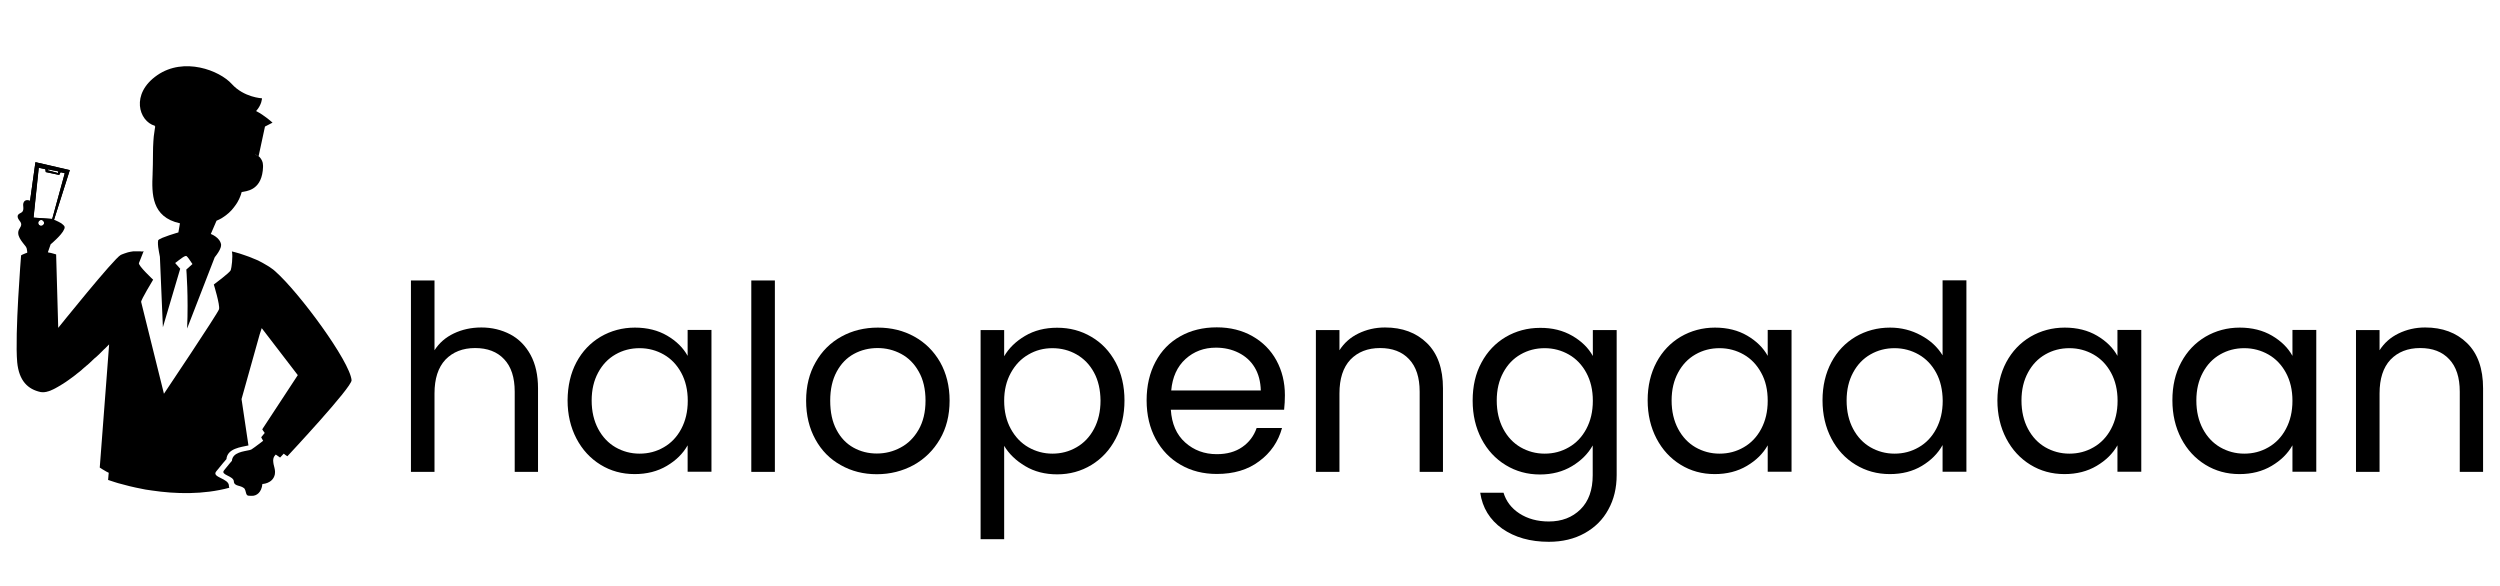 <?xml version="1.0" encoding="utf-8"?>
<!-- Generator: Adobe Illustrator 22.1.0, SVG Export Plug-In . SVG Version: 6.00 Build 0)  -->
<svg version="1.1" id="Layer_1" xmlns="http://www.w3.org/2000/svg" xmlns:xlink="http://www.w3.org/1999/xlink" x="0px" y="0px"
	 viewBox="0 0 1920 450" style="enable-background:new 0 0 1920 450;" xml:space="preserve">
<style type="text/css">
	.st0{display:none;}
	.st1{display:inline;fill:#FBC0A4;}
	.st2{display:inline;}
	.st3{fill:#302624;}
	.st4{fill:#3E3533;}
	.st5{fill:#F8E8D8;}
	.st6{display:inline;fill:#302624;}
	.st7{display:inline;fill:#3E3533;}
	.st8{display:inline;fill:#F8E8D8;}
	.st9{fill:#FBC0A4;}
	.st10{display:inline;fill:#F84511;}
	.st11{fill:#F6876E;}
	.st12{fill:#F69D7D;}
	.st13{display:inline;fill:url(#SVGID_1_);}
	.st14{display:inline;fill:url(#SVGID_2_);}
	.st15{fill:url(#SVGID_3_);}
	.st16{fill:#027BEC;}
	.st17{fill:#00FFE5;}
</style>
<g class="st0">
	<path class="st1" d="M475.3,132c-0.3-6.1-4.1-22-1.7-25.3s6.6-7.3,3.9-11.4c-0.5-0.8-1-1.6-1-2.5c0-1.1,0.8-2,1.4-2.9
		s1.1-2.1,0.5-3c-0.6-1-1.9-1.1-2.7-2c-0.7-0.7-0.7-1.8-0.6-2.8s0.2-2-0.1-2.9c-1.9-4.7-9.9,2.2-11.6,3.7c-1.7,1.4-3.3,3-4.8,4.6
		c-0.4,0.4-1.9,1.5-2,2.2l-1.3,7.1l9.8,28.5L475.3,132z"/>
	<g class="st2">
		<polygon class="st3" points="458,96 446.3,59 467.7,54.1 473.4,94.8 		"/>
		<path class="st4" d="M462.4,92.4c0.3,1,1.3,1.6,2.3,1.3c1-0.3,1.6-1.3,1.3-2.3c-0.3-1-1.3-1.6-2.3-1.3
			C462.7,90.4,462.1,91.4,462.4,92.4z"/>
		<polygon class="st5" points="452.1,60.4 453,62.1 461.3,60.3 461.6,58.5 465.7,57.7 469,88.6 457.3,89.4 449.5,61 		"/>
		<polygon class="st4" points="459.8,58.7 453.5,59.9 453.8,60.9 460,59.2 		"/>
	</g>
	<path class="st1" d="M458.8,105.5c0,0-9.9-8.2-9.3-11.3c0.6-3.1,14.2-7.9,14.9-4.1S458,96,458,96s9.4,3.5,9.7,14
		c0.1,2.3-4.6,10.1-4.1,13.3C465.3,134.9,458.8,105.5,458.8,105.5z"/>
	<path class="st6" d="M422.5,251.5c-16.6,5.7-54.1,14.3-84.6,1.8c0-7.8,0.1-18.2,0-23.8l83.2,7.2C421.5,241.6,422,244.8,422.5,251.5
		z"/>
	<path class="st7" d="M356.4,113.5c-1.7-2.1-3-4.2-3.6-5.9c3-0.5,6.1-1,9.2-1.3c1.5-0.2,3.1-0.3,4.7-0.4c2.3-0.1,4.6-0.2,7-0.2
		c1.2,0,2.3,0,3.5,0c1,0,2.1,0.1,3.1,0.1c3.5,0.2,7,0.5,10.4,1.1c0.3,0,0.5,0.1,0.8,0.1c-0.2,1.8-0.6,4-1.1,6l0,0l-1.8,43.8
		l-1.5,35.6c0,0-6.2-16.1-13.3-34.3c-0.1-0.2-0.1-0.4-0.2-0.6C367.1,140.9,359.9,122.5,356.4,113.5z"/>
	<path class="st7" d="M478.8,178.5c-1.2,11.6-6.8,16.8-14.6,18.5c-0.3,0.1-0.6,0.1-0.9,0.1h-0.1c-0.3,0-0.6,0-0.9,0
		c-0.1,0-0.1,0-0.2,0c-0.3,0-0.7-0.1-1-0.2H461c-0.4-0.1-0.7-0.2-1.1-0.3c0,0,0,0-0.1,0c-0.4-0.1-0.8-0.3-1.2-0.4
		c-0.1,0-0.1,0-0.2-0.1c-0.4-0.2-0.8-0.3-1.2-0.5c-0.1,0-0.2-0.1-0.3-0.1c-0.4-0.2-0.8-0.4-1.3-0.6c-0.1,0-0.1-0.1-0.2-0.1
		c-0.4-0.2-0.8-0.5-1.3-0.7c-0.1,0-0.1-0.1-0.2-0.1c-0.4-0.3-0.9-0.5-1.4-0.8c-0.1-0.1-0.2-0.1-0.3-0.2c-0.5-0.3-0.9-0.6-1.4-0.9
		c-0.1-0.1-0.2-0.1-0.3-0.2c-0.5-0.3-1-0.6-1.4-1c0,0-0.1-0.1-0.2-0.1c-0.4-0.3-0.9-0.7-1.4-1c-0.1-0.1-0.2-0.1-0.3-0.2
		c-0.5-0.3-1-0.7-1.4-1c-0.1-0.1-0.2-0.2-0.3-0.3c-0.5-0.4-1-0.7-1.4-1.1c-0.1-0.1-0.2-0.2-0.3-0.2c-0.5-0.4-0.9-0.7-1.4-1.1
		c0,0-0.1-0.1-0.2-0.1c-0.5-0.4-1-0.8-1.4-1.2c-0.1-0.1-0.2-0.2-0.3-0.3c-0.5-0.4-0.9-0.8-1.4-1.2c-0.1-0.1-0.2-0.2-0.4-0.3
		c-0.5-0.4-0.9-0.8-1.4-1.2c-0.1-0.1-0.2-0.2-0.3-0.2c-0.4-0.4-0.9-0.8-1.3-1.1c-0.1-0.1-0.1-0.1-0.2-0.2c-0.5-0.4-0.9-0.8-1.4-1.2
		c-0.1-0.1-0.2-0.2-0.3-0.3c-0.4-0.4-0.9-0.8-1.3-1.2c-0.1-0.1-0.2-0.2-0.3-0.3c-0.5-0.4-0.9-0.8-1.3-1.2c-0.1-0.1-0.1-0.1-0.2-0.2
		c-0.4-0.4-0.8-0.7-1.2-1.1c-0.1-0.1-0.2-0.1-0.2-0.2c-0.4-0.4-0.8-0.8-1.2-1.1c-0.1-0.1-0.2-0.2-0.3-0.3c-0.4-0.4-0.8-0.7-1.2-1.1
		c-0.1-0.1-0.2-0.2-0.2-0.2c-0.4-0.4-0.8-0.7-1.1-1.1c0,0-0.1,0-0.1-0.1c-0.4-0.3-0.7-0.7-1-1c-0.1-0.1-0.1-0.1-0.2-0.2
		c-0.3-0.3-0.7-0.7-1-1c-0.1,0-0.1-0.1-0.2-0.2c-0.3-0.3-0.6-0.6-0.9-0.9l1.5,19.3l4.4,57.3c-0.5,0.3-0.9,0.6-1.4,0.9
		c-0.9,0.5-1.8,1.1-2.8,1.6c-0.5,0.3-1,0.5-1.4,0.7l0,0c-25.1,12.7-57.9,7.2-75.9,2.6c-3.4-0.9-6.2-1.7-8.4-2.4
		c-3.1-1-4.8-1.7-4.8-1.7l1.9-12.8l0,0l4.7-31.4l-11.2-40.1l-1.3-3.9l-22.5,28.8l22.1,33.6c0,0-0.1,0.1-0.2,0.4
		c-0.1,0.1-0.1,0.2-0.2,0.3c0,0,0,0.1-0.1,0.2c-0.1,0.1-0.1,0.2-0.2,0.3c-0.2,0.3-0.5,0.7-0.8,1.1l0,0l0,0c-0.5,0.8-1.2,1.7-2,2.7
		c0,0.1-0.1,0.1-0.2,0.2l0,0c-2.3,3.1-5.6,6.9-9.3,9.8l0,0c-0.1,0.1-0.2,0.1-0.3,0.2c-0.3,0.2-0.5,0.4-0.8,0.6
		c-0.2,0.2-0.4,0.3-0.7,0.5c-0.3,0.2-0.6,0.4-0.9,0.6c0,0-40.2-43-39.9-47.2c1-11.6,32.3-54.4,47.5-67.8c0.3-0.3,0.7-0.6,1.1-1
		c0.4-0.3,0.8-0.5,1.1-0.8c0.2-0.1,0.4-0.3,0.5-0.4c0.3-0.2,0.5-0.4,0.8-0.6s0.7-0.4,1-0.7c0.3-0.2,0.7-0.4,1-0.6s0.6-0.4,1-0.6
		c0.3-0.2,0.7-0.4,1-0.5c1.3-0.7,2.8-1.4,4.2-2.1c0.4-0.2,0.8-0.4,1.2-0.5c1-0.4,2-0.9,3.1-1.3c0.5-0.2,1.1-0.4,1.6-0.6
		s1.1-0.4,1.7-0.6c1.8-0.6,3.6-1.2,5.5-1.7c0.6-0.2,1.3-0.4,1.9-0.5c-0.7,3.2,0.2,10.3,0.7,11.6c0.6,1.6,10.5,8.9,10.5,8.9
		s-3.9,12.9-3.2,15.4c0.7,2.5,34.2,52.5,34.2,52.5s13.8-56,14.2-57c0.3-1-7.5-13.8-7.5-13.8s9.5-8.8,8.8-10.3
		c-0.4-0.9-1.7-4.4-2.9-7.4c0.3,0.1,0.6,0.2,0.9,0.3c0.2,0,0.4,0,0.5,0c0.3,0,0.5,0,0.8-0.1c0.2,0,0.4,0,0.6,0s0.4,0,0.7,0h1.2
		c0.2,0,0.4,0,0.5,0c0.2,0,0.4,0,0.6,0s0.3,0,0.5,0s0.4,0,0.5,0s0.3,0,0.5,0.1c0.2,0,0.4,0,0.5,0.1c0.1,0,0.3,0,0.4,0.1
		c0.2,0,0.5,0.1,0.7,0.1s0.3,0.1,0.4,0.1c0.2,0,0.4,0.1,0.5,0.1s0.2,0.1,0.3,0.1c0.1,0,0.3,0.1,0.4,0.1s0.2,0.1,0.3,0.1
		c0.1,0,0.3,0.1,0.4,0.1s0.2,0.1,0.3,0.1c0.1,0,0.3,0.1,0.4,0.2c0.1,0,0.2,0.1,0.3,0.1c0.1,0.1,0.3,0.1,0.4,0.2
		c0.1,0,0.2,0.1,0.2,0.1c0.1,0.1,0.3,0.1,0.4,0.2c0.1,0,0.1,0.1,0.2,0.1c0.2,0.1,0.4,0.2,0.5,0.3c4.4,2.4,38.9,45.3,38.9,45.3
		l1.3-45.6c0,0,0.1,0,0.3-0.1c0.1,0,0.3-0.1,0.5-0.2c0.3-0.1,0.7-0.2,1.1-0.3c0.2,0,0.4-0.1,0.6-0.1c0.3-0.1,0.6-0.1,1-0.2
		c0.2,0,0.3-0.1,0.5-0.1c0.1,0,0.2-0.1,0.4-0.1c0.2,0,0.5-0.1,0.7-0.1l0,0c2.2-0.4,5-0.6,7.8-0.4c1.7,0.1,3.4,0.4,5.1,0.9
		c0.3,0.1,0.7,0.2,1,0.3c0.3,0.1,0.6,0.2,1,0.4c0.3,0.1,0.6,0.3,1,0.4c0.3,0.1,0.6,0.3,0.9,0.5C476.6,112,480.6,161,478.8,178.5z"/>
	<path class="st1" d="M317.8,234.8c1.7-3.5,3.4-6.9,5.4-10.2c1.2,0.9,2.4,1.8,3.4,2.6c3.7,2.8,6.2,4.7,6.7,4.9
		c2.3,1.3,11.7,0.9,12.2,7.1c0,0,2.7,3.1,5,6s-6.1,3.3-6.2,6.9c-0.1,3.6-6.1,1.9-7,5.5s-1,3.3-4.1,3.4c-3,0.1-6.1-2.2-6.5-7.3
		c0,0-6.3-0.2-7.7-5.8c0-0.2-0.1-0.4-0.1-0.5C318.2,243.1,322.5,238.4,317.8,234.8z"/>
	<path class="st8" d="M313.6,234.8l2.3,2.4c0,0,7.6-4.2,11.5-12.6l-2.2-2.7c0,0-4.1,5.5-5.6,7.2
		C318.2,230.7,313.6,234.8,313.6,234.8z"/>
	<path class="st7" d="M327.4,33.9c1.9,8.8,8.1,30.6,8.1,30.6l5.5-6.3L338.2,31L327.4,33.9z"/>
	<path class="st6" d="M400.6,109c-3-0.8-6-1.4-9.1-1.9c-0.2,1.8-0.6,4-1.1,6l0,0l-1.8,43.8l-1.5,35.6c0,0-6.2-16.1-13.3-34.3
		c-0.1-0.2-0.1-0.4-0.2-0.6c-6.5-16.8-13.6-35.2-17.1-44.2c-1.7-2.1-3-4.2-3.6-5.9c-0.2-0.7-0.4-1.3-0.3-1.8l0,0
		c1-0.2,1.8-0.4,1.8-0.4l7.3-0.3l4-0.2l12-0.5l2.5-0.1l7.2-0.3l2.4-0.1c0,0,0.8,0,2,0c2.2,0,5.7,0,6.5,0.5c0.1,0,0.1,0.1,0.2,0.2
		l0.1,0.1c0,0,0.1,0.1,0.1,0.2c0,0,0.1,0.1,0.1,0.2s0.1,0.1,0.2,0.2s0.1,0.2,0.2,0.4c0.1,0.2,0.3,0.5,0.4,0.7
		c0.1,0.1,0.1,0.3,0.2,0.4s0.1,0.2,0.2,0.3C400.1,107.8,400.3,108.4,400.6,109z"/>
	<path class="st8" d="M390.8,104.2l-0.1,2.7l-0.3,6.2l0,0l-1.8,43.8c0,0-7.7,18.8-14.8,1.4c-0.1-0.2-0.1-0.4-0.2-0.6
		c-6.5-16.8-13.6-35.2-17.1-44.2c-1.4-3.6-2.2-5.7-2.2-5.7l8.1-0.9l5-0.6l6.4-0.7l3.6-0.4l2.8-0.3l7.1-0.8l1.5-0.2
		c0.2,0,0.5,0,0.9,0.1C390.1,104.1,390.5,104.1,390.8,104.2z"/>
	<g id="XMLID_3_" class="st2">
		<g id="XMLID_4_">
			<path class="st9" d="M380.9,109.3c-3.1,1.8-9.5,2.7-12.9,2.8c-5.2,0.1-3.1-2.9-4.8-3.3l-16.7-38.6l30.2,13.6l0.1,1.3L380.9,109.3
				z"/>
		</g>
	</g>
	<path class="st10" d="M388.6,156.9l-1.5,35.6c0,0-6.2-16.1-13.3-34.3c-0.1-0.2-0.1-0.4-0.2-0.6c-0.8-19.8,0.5-36.7,0.5-36.7
		l-3.8-3.4l-1.8-1.6l4.8-4.4l1.4-1.3l1.2,0.8l6.8,4.1L381,117l-3.2,3.6L388.6,156.9z"/>
	<g id="XMLID_1_" class="st2">
		<g id="XMLID_2_">
			<path class="st5" d="M391.5,107c-0.2,1.8-0.6,4-1.1,6l0,0c-0.8,3.6-1.8,6.8-2.5,7.1c-1.4,0.7-4.2-1.1-6.9-3.2
				c-3.1-2.4-6.2-5-7.1-4.3c-0.8,0.6-2.2,2.8-3.7,5c-1.7,2.6-3.5,5.1-4.4,5c-1-0.1-5.8-4.6-9.5-9.2c-1.7-2.1-3-4.2-3.6-5.9
				c-0.2-0.7-0.4-1.3-0.3-1.8c0-0.1,0-0.1,0-0.2c0.7-4.5,6.4-6.5,6.4-6.5s3.2,3,6.7,5.9c0.4,0.3,0.8,0.6,1.2,0.9
				c0.2,0.2,0.4,0.3,0.6,0.5c2.8,2.2,5.6,4,6.9,3.8c1.2-0.2,2.2-2.2,3-4.5c0-0.1,0.1-0.3,0.1-0.4c0.1-0.2,0.2-0.5,0.2-0.7
				c0.9-3.2,1.4-6.6,1.4-6.6s11.1,3.2,12.5,4.7c0.1,0.1,0.2,0.3,0.2,0.5c0,0.1,0,0.1,0,0.2c0,0.2,0.1,0.4,0.1,0.7
				C391.7,104.8,391.6,105.8,391.5,107z"/>
		</g>
	</g>
	<path class="st1" d="M335.5,49.7c0,0-10.4-2.4-9,10.1C328,72.2,337,72.5,339.7,73c0,0,5,22.2,32.4,20.1s22.9-23.3,22.7-37.4
		c-0.2-14.1,1.4-38.5-16.6-40.3C360.1,13.6,333.9,14.8,335.5,49.7z"/>
	<g class="st2">
		<path class="st11" d="M379.8,73.4c0.1,0.2-0.6,0.9-2,1.4c-0.7,0.3-1.6,0.5-2.5,0.7c-1,0.1-2.1,0.1-3.2,0c-1.1-0.2-2.2-0.4-3.1-0.8
			s-1.7-0.8-2.3-1.3c-1.2-0.9-1.7-1.7-1.5-1.9c0.2-0.2,1,0.2,2.2,0.7c0.6,0.3,1.4,0.5,2.2,0.8c0.8,0.2,1.8,0.4,2.8,0.6
			c1,0.1,2,0.1,2.8,0.1c0.9,0,1.7-0.1,2.3-0.2C378.9,73.3,379.7,73.1,379.8,73.4z"/>
	</g>
	<g class="st2">
		<path class="st12" d="M375.2,69.3c0-0.3,0.9-0.5,1.3-1.7c0.2-0.6,0.3-1.3,0.2-2.1c-0.2-0.8-0.6-1.7-1-2.8
			c-1.9-4.2-3.1-7.7-2.6-7.9s2.4,3,4.3,7.1c0.5,1,0.9,2.2,1,3.3c0.1,0.6,0,1.1-0.1,1.7c-0.1,0.5-0.4,1-0.6,1.3
			c-0.5,0.7-1.2,1.1-1.7,1.2C375.5,69.6,375.2,69.4,375.2,69.3z"/>
	</g>
	<g class="st2">
		<path class="st4" d="M367.3,47.1c-0.2,0.2-0.9-0.1-2.1-0.4c-1.2-0.3-2.9-0.6-4.8-0.5c-1.8,0.2-3.4,0.8-4.6,1.4
			c-0.6,0.3-1,0.5-1.4,0.7c-0.3,0.2-0.6,0.2-0.7,0.1c-0.1-0.1,0-0.3,0.2-0.7s0.6-0.8,1.1-1.3c1.1-0.9,2.9-1.9,5.2-2.1
			c2.2-0.2,4.2,0.4,5.4,1.1C366.9,46.1,367.4,46.9,367.3,47.1z"/>
	</g>
	<g class="st2">
		<path class="st4" d="M377.8,46.6c-0.2-0.2,0.2-1,1.3-1.9c1.1-0.9,2.9-1.9,5.1-2.1c2.3-0.2,4.2,0.4,5.5,1.1c0.6,0.4,1.1,0.7,1.3,1
			c0.3,0.3,0.4,0.5,0.3,0.6s-0.3,0.1-0.7,0c-0.4-0.1-0.9-0.2-1.5-0.4c-1.2-0.3-2.9-0.6-4.7-0.5c-1.9,0.2-3.5,0.8-4.6,1.4
			C378.7,46.3,378,46.8,377.8,46.6z"/>
	</g>
	<path class="st7" d="M364.7,56c0.1,2-1.5,3.8-3.5,3.8c-2,0.1-3.8-1.5-3.8-3.5c-0.1-2,1.5-3.8,3.5-3.8
		C362.8,52.4,364.6,53.9,364.7,56z"/>
	<path class="st7" d="M385.6,55c0.1,2-1.5,3.8-3.5,3.8c-2,0.1-3.8-1.5-3.8-3.5c-0.1-2,1.5-3.8,3.5-3.8C383.8,51.4,385.5,53,385.6,55
		z"/>
	
		<linearGradient id="SVGID_1_" gradientUnits="userSpaceOnUse" x1="767.042" y1="390.246" x2="772.533" y2="393.321" gradientTransform="matrix(-1 0 0 -1 1103.743 452)">
		<stop  offset="0" style="stop-color:#F69D7D"/>
		<stop  offset="1" style="stop-color:#F69D7D;stop-opacity:0.6"/>
	</linearGradient>
	<path class="st13" d="M330.1,55.2c-1,3.3,0.4,6.8,1.7,9.9c0.4,0.9,0.8,1.9,1.7,2.5c0.8,0.6,2.2,0.5,2.7-0.4
		c0.4-0.9-0.2-1.9-0.7-2.7c-0.5-0.9-0.8-2.1,0.1-2.7c0.4-0.2,0.9-0.2,1.3-0.4c0.9-0.5,0.9-1.7,0.7-2.7c-0.3-1.3-0.8-2.6-1.5-3.9
		c-0.7-1.2-1.7-2.4-3-2.4C331.5,52.5,330.5,53.9,330.1,55.2z"/>
	<path class="st7" d="M392.3,0.5c-16.7-11.6-38.8-3-46.4,5.4s-18.8,8.9-18.8,8.9s0,3.7,3.6,7.9c-5.2,2.6-10.2,7.2-10.2,7.2l4.7,2.4
		l4,18.4c0,0,2.4-1.9,5.5-1.3c3.8,0.7,5,12.1,5,12.1s3.8-0.2,5.5-2.2c0.8-0.9,0-5.1-1-9.2v-2.3c0,0,9.4-2.6,6-16.4
		c7.5-0.1,12.7-3.8,12.7-3.8c6.2,5,10.2,3.4,12.7,1.9s8.2,5.4,18.2,2.5C403.7,29.1,408.9,12.1,392.3,0.5z"/>
</g>
<g>
	<g>
		<path d="M391.9,256.8c6.6,3.5,11.8,8.8,15.6,15.8c3.8,7,5.7,15.6,5.7,25.6v64.2h-17.9v-61.6c0-10.9-2.7-19.2-8.1-24.9
			c-5.4-5.8-12.9-8.6-22.3-8.6c-9.5,0-17.1,3-22.8,8.9c-5.6,6-8.4,14.6-8.4,26v60.2h-18.1v-147h18.1V269c3.6-5.6,8.5-9.9,14.8-12.9
			s13.3-4.6,21.2-4.6C377.8,251.5,385.2,253.3,391.9,256.8z"/>
		<path d="M442.7,278.2c4.5-8.4,10.7-14.9,18.6-19.6c7.9-4.6,16.7-7,26.3-7c9.5,0,17.8,2.1,24.8,6.2c7,4.1,12.3,9.3,15.7,15.5v-19.9
			h18.3v108.9h-18.3V342c-3.6,6.4-8.9,11.6-16,15.8c-7.1,4.2-15.3,6.3-24.7,6.3c-9.7,0-18.4-2.4-26.2-7.2
			c-7.8-4.8-14-11.5-18.5-20.1s-6.8-18.4-6.8-29.4C436,296.4,438.2,286.7,442.7,278.2z M523.2,286.3c-3.3-6.1-7.8-10.8-13.4-14
			s-11.8-4.9-18.6-4.9c-6.8,0-12.9,1.6-18.5,4.8c-5.6,3.2-10,7.8-13.3,13.9s-5,13.2-5,21.5s1.7,15.6,5,21.8
			c3.3,6.2,7.8,10.9,13.3,14.1c5.6,3.2,11.7,4.9,18.5,4.9s12.9-1.6,18.6-4.9c5.6-3.2,10.1-7.9,13.4-14.1s5-13.3,5-21.6
			C528.2,299.5,526.5,292.4,523.2,286.3z"/>
		<path d="M595.1,215.4v147H577v-147H595.1z"/>
		<path d="M645.7,357.2c-8.3-4.6-14.8-11.2-19.5-19.8c-4.7-8.5-7.1-18.4-7.1-29.7c0-11.1,2.4-21,7.3-29.5
			c4.8-8.5,11.4-15.1,19.8-19.7c8.3-4.6,17.7-6.9,28-6.9s19.7,2.3,28,6.9c8.3,4.6,14.9,11.1,19.8,19.6c4.8,8.5,7.3,18.4,7.3,29.6
			c0,11.3-2.5,21.2-7.5,29.7s-11.7,15.1-20.2,19.8c-8.5,4.6-17.9,7-28.2,7C663.2,364.2,654,361.9,645.7,357.2z M691.7,343.7
			c5.7-3,10.3-7.6,13.8-13.7s5.3-13.5,5.3-22.3c0-8.7-1.7-16.2-5.2-22.3c-3.4-6.1-7.9-10.6-13.5-13.6s-11.6-4.5-18.1-4.5
			c-6.6,0-12.7,1.5-18.2,4.5s-9.9,7.5-13.2,13.6s-5,13.5-5,22.3c0,8.9,1.6,16.4,4.9,22.5c3.2,6.1,7.6,10.6,13,13.6
			s11.4,4.5,17.9,4.5C679.9,348.3,686,346.8,691.7,343.7z"/>
		<path d="M787.2,258c7.1-4.2,15.3-6.3,24.7-6.3c9.7,0,18.4,2.3,26.3,7c7.9,4.6,14.1,11.2,18.6,19.6s6.8,18.2,6.8,29.3
			c0,11-2.3,20.8-6.8,29.4s-10.7,15.3-18.6,20.1c-7.9,4.8-16.7,7.2-26.3,7.2c-9.3,0-17.5-2.1-24.5-6.3c-7.1-4.2-12.5-9.4-16.2-15.6
			v71.7h-18.1V253.5h18.1v20.1C774.8,267.4,780.1,262.2,787.2,258z M840.2,286.1c-3.3-6.1-7.8-10.7-13.4-13.9
			c-5.6-3.2-11.8-4.8-18.6-4.8c-6.6,0-12.8,1.6-18.4,4.9c-5.6,3.2-10.1,7.9-13.5,14.1s-5.1,13.3-5.1,21.4c0,8.2,1.7,15.4,5.1,21.6
			c3.4,6.2,7.9,10.9,13.5,14.1s11.8,4.9,18.4,4.9c6.8,0,12.9-1.6,18.6-4.9c5.6-3.2,10.1-7.9,13.4-14.1c3.3-6.2,5-13.4,5-21.8
			C845.1,299.3,843.5,292.2,840.2,286.1z"/>
		<path d="M986.2,314.7h-87c0.7,10.7,4.3,19.1,11,25.1s14.8,9,24.3,9c7.8,0,14.3-1.8,19.6-5.5c5.2-3.6,8.9-8.5,11-14.6h19.5
			c-2.9,10.5-8.7,19-17.5,25.5c-8.7,6.6-19.6,9.8-32.6,9.8c-10.3,0-19.6-2.3-27.7-7c-8.1-4.6-14.5-11.2-19.2-19.8
			c-4.6-8.5-7-18.4-7-29.7c0-11.3,2.3-21.1,6.8-29.6s10.8-15,19-19.6c8.1-4.6,17.5-6.9,28.1-6.9c10.3,0,19.5,2.3,27.4,6.8
			c7.9,4.5,14.1,10.7,18.4,18.6c4.3,7.9,6.5,16.8,6.5,26.7C986.8,307.2,986.6,310.9,986.2,314.7z M963.6,282.2
			c-3-5-7.2-8.7-12.4-11.3c-5.2-2.6-11-3.9-17.4-3.9c-9.1,0-16.9,2.9-23.3,8.7c-6.4,5.8-10.1,13.9-11,24.2h68.8
			C968.1,293.1,966.6,287.2,963.6,282.2z"/>
		<path d="M1095.9,263.5c8.2,8,12.3,19.6,12.3,34.7v64.2h-17.9v-61.6c0-10.9-2.7-19.2-8.1-24.9c-5.4-5.8-12.9-8.6-22.3-8.6
			c-9.5,0-17.1,3-22.8,8.9c-5.6,6-8.4,14.6-8.4,26v60.2h-18.1V253.5h18.1V269c3.6-5.6,8.4-9.9,14.6-12.9s12.9-4.6,20.4-4.6
			C1077,251.5,1087.7,255.5,1095.9,263.5z"/>
		<path d="M1207.5,257.9c7.1,4.1,12.4,9.3,15.8,15.5v-19.9h18.3v111.3c0,9.9-2.1,18.8-6.4,26.5c-4.2,7.8-10.3,13.8-18.2,18.2
			c-7.9,4.4-17.1,6.6-27.5,6.6c-14.3,0-26.2-3.4-35.8-10.1c-9.5-6.8-15.2-16-16.9-27.6h17.9c2,6.6,6.1,12,12.3,16
			c6.2,4,13.7,6.1,22.5,6.1c9.9,0,18-3.1,24.3-9.3c6.3-6.2,9.4-15,9.4-26.2v-22.9c-3.6,6.4-8.9,11.7-15.9,15.9
			c-7,4.2-15.2,6.4-24.6,6.4c-9.7,0-18.4-2.4-26.3-7.2c-7.9-4.8-14.1-11.5-18.6-20.1s-6.8-18.4-6.8-29.4c0-11.1,2.2-20.9,6.8-29.3
			c4.5-8.4,10.7-14.9,18.6-19.6c7.9-4.6,16.7-7,26.3-7C1192.1,251.7,1200.4,253.8,1207.5,257.9z M1218.3,286.3
			c-3.3-6.1-7.8-10.8-13.4-14s-11.8-4.9-18.6-4.9c-6.8,0-12.9,1.6-18.5,4.8c-5.6,3.2-10,7.8-13.3,13.9s-5,13.2-5,21.5
			s1.7,15.6,5,21.8c3.3,6.2,7.8,10.9,13.3,14.1c5.6,3.2,11.7,4.9,18.5,4.9s12.9-1.6,18.6-4.9c5.6-3.2,10.1-7.9,13.4-14.1
			s5-13.3,5-21.6C1223.3,299.5,1221.6,292.4,1218.3,286.3z"/>
		<path d="M1272.2,278.2c4.5-8.4,10.7-14.9,18.6-19.6c7.9-4.6,16.7-7,26.3-7c9.5,0,17.8,2.1,24.8,6.2s12.3,9.3,15.7,15.5v-19.9h18.3
			v108.9h-18.3V342c-3.6,6.4-8.9,11.6-16,15.8c-7.1,4.2-15.3,6.3-24.7,6.3c-9.7,0-18.4-2.4-26.2-7.2c-7.8-4.8-14-11.5-18.5-20.1
			s-6.8-18.4-6.8-29.4S1267.7,286.7,1272.2,278.2z M1352.6,286.3c-3.3-6.1-7.8-10.8-13.4-14s-11.8-4.9-18.6-4.9
			c-6.8,0-12.9,1.6-18.5,4.8c-5.6,3.2-10,7.8-13.3,13.9s-5,13.2-5,21.5s1.7,15.6,5,21.8c3.3,6.2,7.8,10.9,13.3,14.1
			c5.6,3.2,11.7,4.9,18.5,4.9s12.9-1.6,18.6-4.9c5.6-3.2,10.1-7.9,13.4-14.1s5-13.3,5-21.6C1357.6,299.5,1356,292.4,1352.6,286.3z"
			/>
		<path d="M1406.5,278.2c4.5-8.4,10.7-14.9,18.6-19.6c7.9-4.6,16.7-7,26.5-7c8.5,0,16.4,2,23.6,5.9c7.3,3.9,12.8,9,16.7,15.4v-57.6
			h18.3v147h-18.3v-20.5c-3.6,6.5-8.9,11.8-15.9,16s-15.2,6.3-24.6,6.3c-9.7,0-18.4-2.4-26.3-7.2c-7.9-4.8-14.1-11.5-18.6-20.1
			s-6.8-18.4-6.8-29.4C1399.7,296.4,1402,286.7,1406.5,278.2z M1487,286.3c-3.3-6.1-7.8-10.8-13.4-14s-11.8-4.9-18.6-4.9
			c-6.8,0-12.9,1.6-18.5,4.8s-10,7.8-13.3,13.9s-5,13.2-5,21.5s1.7,15.6,5,21.8c3.3,6.2,7.8,10.9,13.3,14.1
			c5.6,3.2,11.7,4.9,18.5,4.9s12.9-1.6,18.6-4.9c5.6-3.2,10.1-7.9,13.4-14.1s5-13.3,5-21.6C1491.9,299.5,1490.3,292.4,1487,286.3z"
			/>
		<path d="M1540.8,278.2c4.5-8.4,10.7-14.9,18.6-19.6c7.9-4.6,16.7-7,26.3-7c9.5,0,17.8,2.1,24.8,6.2s12.3,9.3,15.7,15.5v-19.9h18.3
			v108.9h-18.3V342c-3.6,6.4-8.9,11.6-16,15.8c-7.1,4.2-15.3,6.3-24.7,6.3c-9.7,0-18.4-2.4-26.2-7.2c-7.8-4.8-14-11.5-18.5-20.1
			s-6.8-18.4-6.8-29.4C1534.1,296.4,1536.3,286.7,1540.8,278.2z M1621.3,286.3c-3.3-6.1-7.8-10.8-13.4-14s-11.8-4.9-18.6-4.9
			c-6.8,0-12.9,1.6-18.5,4.8s-10,7.8-13.3,13.9s-5,13.2-5,21.5s1.7,15.6,5,21.8c3.3,6.2,7.8,10.9,13.3,14.1
			c5.6,3.2,11.7,4.9,18.5,4.9s12.9-1.6,18.6-4.9c5.6-3.2,10.1-7.9,13.4-14.1s5-13.3,5-21.6C1626.3,299.5,1624.6,292.4,1621.3,286.3z
			"/>
		<path d="M1675.2,278.2c4.5-8.4,10.7-14.9,18.6-19.6c7.9-4.6,16.7-7,26.3-7c9.5,0,17.8,2.1,24.8,6.2s12.3,9.3,15.7,15.5v-19.9h18.3
			v108.9h-18.3V342c-3.6,6.4-8.9,11.6-16,15.8c-7.1,4.2-15.3,6.3-24.7,6.3c-9.7,0-18.4-2.4-26.2-7.2c-7.8-4.8-14-11.5-18.5-20.1
			s-6.8-18.4-6.8-29.4S1670.6,286.7,1675.2,278.2z M1755.6,286.3c-3.3-6.1-7.8-10.8-13.4-14s-11.8-4.9-18.6-4.9
			c-6.8,0-12.9,1.6-18.5,4.8s-10,7.8-13.3,13.9s-5,13.2-5,21.5s1.7,15.6,5,21.8c3.3,6.2,7.8,10.9,13.3,14.1
			c5.6,3.2,11.7,4.9,18.5,4.9s12.9-1.6,18.6-4.9c5.6-3.2,10.1-7.9,13.4-14.1s5-13.3,5-21.6C1760.6,299.5,1758.9,292.4,1755.6,286.3z
			"/>
		<path d="M1894.7,263.5c8.2,8,12.3,19.6,12.3,34.7v64.2h-17.9v-61.6c0-10.9-2.7-19.2-8.1-24.9c-5.4-5.8-12.8-8.6-22.3-8.6
			s-17.1,3-22.8,8.9c-5.6,6-8.4,14.6-8.4,26v60.2h-18.1V253.5h18.1V269c3.6-5.6,8.4-9.9,14.6-12.9s12.9-4.6,20.4-4.6
			C1875.8,251.5,1886.5,255.5,1894.7,263.5z"/>
	</g>
	<g>
		<path d="M16.2,196.1c0.4-0.2,0.8-0.4,1.1-0.6c0.4-0.2,0.8-0.4,1.2-0.5c0.4-0.2,0.8-0.3,1.2-0.5c0.4-0.1,0.8-0.3,1.2-0.4
			c0-0.3,0-0.5,0-0.8c0-0.2,0-0.5-0.1-0.7c0-0.2,0-0.4-0.1-0.7c-0.1-0.4-0.1-0.8-0.2-1.1l0,0c-0.1-0.2-0.1-0.3-0.2-0.5
			c-0.1-0.3-0.3-0.6-0.4-0.8c-3-4-8.2-9.1-4.8-14.1c0.6-0.9,1.2-2,1.2-3.1c0-1.3-1-2.4-1.8-3.5s-1.3-2.6-0.7-3.7
			c0.7-1.2,2.4-1.4,3.3-2.4c0.8-0.9,0.9-2.2,0.8-3.5c-0.1-1.2-0.3-2.5,0.2-3.6c0.2-0.5,0.5-0.9,0.8-1.2c0.7-0.6,1.6-0.8,2.6-0.7
			c0.5,0.1,1.1,0.2,1.6,0.4l4.1-29.5l26.4,6.1l-12.1,38.1c0.6,0.2,1.2,0.4,1.7,0.7c0.6,0.2,1.1,0.5,1.7,0.8c0.7,0.4,1.4,0.7,2,1.1
			c0.2,0.1,0.4,0.2,0.5,0.4c0.7,0.5,1.3,1,1.7,1.5c0.1,0.1,0.1,0.2,0.2,0.3c0.1,0.1,0.1,0.2,0.2,0.3c0.1,0.1,0.1,0.2,0.1,0.4
			c0.2,0.8-0.3,1.9-1.1,3.2c-0.1,0.2-0.2,0.3-0.3,0.5c-0.3,0.4-0.6,0.8-0.9,1.2c-0.2,0.3-0.5,0.6-0.7,0.9c-0.8,1-1.8,2-2.7,2.9
			c-0.3,0.3-0.5,0.5-0.8,0.8c-1,1-2,1.9-2.9,2.7c-0.2,0.2-0.5,0.4-0.7,0.6c-0.1,0.1-0.3,0.2-0.4,0.3c-0.1,0.1-0.1,0.1-0.2,0.2
			l-2.1,6l0,0c0,0.1,0,0.1,0,0.2c0.3,0,0.6,0.1,0.9,0.2c0.2,0,0.3,0,0.5,0.1c0.2,0,0.4,0.1,0.6,0.1c0.4,0.1,0.8,0.2,1.2,0.3
			c0.2,0.1,0.5,0.1,0.7,0.2c0.5,0.1,1,0.3,1.4,0.4c0.3,0.1,0.5,0.1,0.7,0.2c0.2,0.1,0.3,0.1,0.3,0.1l1.6,56.4c0,0,42.6-53.1,48-56
			c0.2-0.1,0.4-0.2,0.7-0.3c0.1,0,0.1-0.1,0.2-0.1c0.1-0.1,0.3-0.1,0.5-0.2c0.1,0,0.2-0.1,0.3-0.1c0.1-0.1,0.3-0.1,0.5-0.2
			c0.1,0,0.2-0.1,0.3-0.1c0.1-0.1,0.3-0.1,0.5-0.2c0.1,0,0.2-0.1,0.4-0.1c0.2-0.1,0.3-0.1,0.5-0.2c0.1,0,0.3-0.1,0.4-0.1
			c0.2-0.1,0.4-0.1,0.5-0.2c0.1,0,0.3-0.1,0.4-0.1c0.2-0.1,0.4-0.1,0.7-0.2c0.2,0,0.3-0.1,0.5-0.1c0.3-0.1,0.6-0.1,0.9-0.2
			c0.2,0,0.3,0,0.5-0.1c0.2,0,0.4-0.1,0.7-0.1c0.2,0,0.4,0,0.6-0.1c0.2,0,0.4,0,0.7-0.1c0.2,0,0.4,0,0.6,0s0.5,0,0.7,0s0.4,0,0.7,0
			h1.5c0.3,0,0.5,0,0.8,0c0.2,0,0.5,0,0.7,0c0.3,0,0.7,0,1,0.1c0.2,0,0.4,0,0.6,0.1c0.4-0.1,0.8-0.2,1.2-0.3
			c-1.5,3.7-3.1,8.1-3.6,9.1c-0.8,1.9,10.9,12.8,10.9,12.8s-9.6,15.8-9.2,17.1s17.5,70.5,17.5,70.5s41.5-61.9,42.3-64.9
			c0.9-3.1-4-19-4-19s12.3-9.1,13-11c0.6-1.6,1.8-10.4,0.9-14.4c0.8,0.2,1.6,0.4,2.4,0.6c2.3,0.6,4.6,1.3,6.8,2.1
			c0.7,0.2,1.4,0.5,2,0.7c0.7,0.2,1.3,0.5,2,0.7c1.3,0.5,2.6,1,3.9,1.6c0.5,0.2,1,0.4,1.5,0.6c1.8,0.8,3.6,1.7,5.2,2.6
			c0.4,0.2,0.8,0.4,1.2,0.7c0.4,0.2,0.8,0.4,1.2,0.7c0.4,0.2,0.8,0.5,1.2,0.7c0.4,0.3,0.9,0.5,1.3,0.8c0.4,0.2,0.7,0.5,1,0.7
			c0.2,0.1,0.5,0.3,0.7,0.5c0.5,0.3,1,0.7,1.4,1c0.5,0.4,0.9,0.8,1.4,1.2c18.7,16.5,57.5,69.4,58.7,83.7
			c0.4,5.3-49.3,58.4-49.3,58.4c-0.4-0.2-0.7-0.4-1.1-0.7c-0.3-0.2-0.6-0.4-0.8-0.6c-0.3-0.2-0.6-0.4-0.9-0.7l-0.1-0.1l0.1,0.1
			l-2.8,3c0,0-0.1,0-0.3-0.2c0,0-0.1,0-0.1-0.1c-0.1,0-0.2-0.1-0.3-0.2c-0.6-0.4-1.5-1-2.6-1.8c-0.2,0.2-0.3,0.3-0.5,0.5l0,0
			c-0.3,0.4-0.6,0.7-0.8,1.1c-0.1,0.1-0.1,0.2-0.2,0.4c-0.2,0.4-0.3,0.8-0.4,1.3c-0.2,0.9-0.1,1.8,0,2.7c0.1,0.5,0.1,0.9,0.2,1.4
			c0.4,1.8,1,3.6,1.1,5.4c0,0.3,0,0.5,0,0.8c0,0.4,0,0.9-0.1,1.3c0,0.2-0.1,0.4-0.1,0.6c-1.7,6.9-9.5,7.1-9.5,7.1
			c-0.6,6.4-4.4,9.2-8.1,9.1c-3.8-0.1-3.9,0.3-5-4.2c-0.1-0.4-0.3-0.8-0.5-1.1c0-0.1-0.1-0.2-0.2-0.3c-0.1-0.1-0.2-0.2-0.3-0.3
			c-0.1-0.1-0.2-0.2-0.3-0.2c-0.7-0.6-1.6-0.9-2.5-1.2c-0.2-0.1-0.4-0.1-0.6-0.2c-0.4-0.1-0.7-0.2-1.1-0.3c-1.7-0.5-3.2-1.2-3.3-3.2
			c-0.1-4.4-10.4-4.9-7.6-8.5c2.8-3.6,6.1-7.4,6.1-7.4c0.5-6.6,9.2-7.2,13.4-8.2c0.1,0,0.3-0.1,0.4-0.1c0.3-0.1,0.7-0.2,0.9-0.3
			c0.1,0,0.3-0.1,0.4-0.2c0.6-0.3,3.7-2.6,8.3-6.1c0.2-0.1,0.4-0.3,0.6-0.5l0,0c-0.3-0.4-0.5-0.9-0.8-1.3c-0.2-0.3-0.3-0.6-0.5-1
			c-0.1-0.1-0.1-0.3-0.2-0.4l2.7-3.3l0,0c-0.4-0.6-0.7-1-1-1.4c-0.1-0.1-0.2-0.3-0.3-0.4s-0.1-0.2-0.1-0.2c-0.1-0.1-0.1-0.2-0.2-0.3
			c-0.2-0.3-0.3-0.4-0.3-0.5l27.3-41.6L201,252l-1.6,4.9l-13.9,49.6l5.3,35.6c-5.6,1.3-16.2,2.2-16.9,10.5c0,0-4.3,4.9-7.9,9.5
			c-3.6,4.6,9.7,5.2,9.8,10.9c0,0.6,0.1,1.1,0.3,1.6c-20,5.4-41.4,4.8-59.5,2.1l0,0c-1.1-0.2-2.3-0.3-3.4-0.5
			c-0.5-0.1-0.9-0.1-1.4-0.2c-0.8-0.1-1.7-0.3-2.5-0.5c-6.9-1.3-13.2-2.9-18.5-4.4c-0.9-0.3-1.8-0.5-2.6-0.8
			c-1.9-0.6-3.6-1.1-5.2-1.7c0.1-0.8,0.1-1.5,0.2-2.2c0-0.5,0.1-0.9,0.1-1.3c0.1-0.7,0.1-1.3,0.2-2l0,0c-0.6-0.3-1.2-0.6-1.8-0.9
			c-1.1-0.6-2.3-1.3-3.4-2c-0.6-0.3-1.1-0.7-1.7-1.1l5.4-70.8l1.8-23.8c-0.4,0.4-0.7,0.7-1.1,1.1c-0.1,0.1-0.1,0.1-0.2,0.2
			c-0.4,0.4-0.8,0.8-1.2,1.2c-0.1,0.1-0.1,0.1-0.2,0.2c-0.4,0.4-0.9,0.8-1.3,1.2l-0.1,0.1c-0.5,0.4-0.9,0.9-1.4,1.4
			c-0.1,0.1-0.2,0.2-0.3,0.3c-0.5,0.4-1,0.9-1.4,1.4c-0.1,0.1-0.2,0.2-0.3,0.3c-0.5,0.5-1,0.9-1.5,1.4c-0.1,0.1-0.2,0.2-0.3,0.3
			c-0.5,0.4-1,0.9-1.5,1.3c-0.1,0.1-0.2,0.1-0.3,0.2c-0.5,0.5-1.1,1-1.6,1.5c-0.1,0.1-0.3,0.2-0.4,0.4c-0.5,0.5-1.1,1-1.6,1.5
			c-0.1,0.1-0.3,0.2-0.4,0.4c-0.6,0.5-1.1,1-1.7,1.5c-0.1,0.1-0.2,0.2-0.3,0.2c-0.5,0.5-1.1,0.9-1.6,1.4c-0.1,0.1-0.2,0.2-0.4,0.3
			c-0.6,0.5-1.1,1-1.7,1.5c-0.1,0.1-0.3,0.2-0.4,0.4c-0.6,0.5-1.1,1-1.7,1.4c-0.1,0.1-0.3,0.2-0.4,0.3c-0.6,0.5-1.2,1-1.8,1.4
			c-0.1,0-0.1,0.1-0.2,0.2c-0.6,0.5-1.2,0.9-1.8,1.4c-0.1,0.1-0.2,0.2-0.4,0.3c-0.6,0.5-1.2,0.9-1.8,1.3c-0.1,0.1-0.3,0.2-0.4,0.3
			c-0.6,0.4-1.2,0.9-1.8,1.3c-0.1,0.1-0.2,0.2-0.3,0.2c-0.6,0.4-1.1,0.8-1.7,1.2c-0.1,0-0.1,0.1-0.2,0.1c-0.6,0.4-1.2,0.8-1.8,1.2
			c-0.1,0.1-0.2,0.2-0.4,0.2c-0.6,0.4-1.1,0.7-1.7,1.1c-0.1,0.1-0.2,0.1-0.4,0.2c-0.6,0.3-1.1,0.7-1.7,1c-0.1,0-0.1,0.1-0.2,0.1
			c-0.5,0.3-1.1,0.6-1.6,0.9c-0.1,0-0.1,0.1-0.2,0.1c-0.5,0.3-1.1,0.5-1.6,0.8c-0.1,0-0.2,0.1-0.3,0.1c-0.5,0.2-1,0.5-1.5,0.7
			c-0.1,0-0.2,0.1-0.3,0.1c-0.5,0.2-1,0.4-1.5,0.5h-0.1c-0.5,0.1-0.9,0.3-1.4,0.4c-0.1,0-0.1,0-0.2,0c-0.4,0.1-0.9,0.2-1.3,0.2
			c-0.1,0-0.2,0-0.2,0c-0.4,0-0.8,0.1-1.2,0c-0.1,0-0.1,0-0.2,0c-0.4,0-0.8,0-1.1-0.1c-9.7-2.1-16.6-8.5-18-22.9
			C11.3,256.6,16.2,196.1,16.2,196.1z M32.2,169c-1.2-0.3-2.5,0.4-2.8,1.6c-0.3,1.2,0.4,2.5,1.6,2.8c1.2,0.3,2.5-0.4,2.8-1.6
			C34.1,170.6,33.4,169.3,32.2,169z M37,130.1l-0.2,0.7l7.7,2.1l0.3-1.3L37,130.1z M49.7,133l-3.2-0.8l-1.1,2.1l-10.3-2.2l-0.3-2.2
			l-5.1-1.1l-4,38.3l14.4,1L49.7,133z"/>
		<g>
			<path d="M23.1,154l4.1-29.5l26.4,6.1l-12.1,38.1l-2.4,7.6l-19-1.5L23.1,154z M37,130.1l-0.2,0.7l7.7,2.1l0.3-1.3L37,130.1z
				 M31,173.4c1.2,0.3,2.5-0.4,2.8-1.6c0.3-1.2-0.4-2.5-1.6-2.8c-1.2-0.3-2.5,0.4-2.8,1.6C29,171.8,29.7,173,31,173.4z M40.1,168.2
				l9.7-35.1l-3.2-0.8l-1.1,2.1l-10.3-2.2l-0.3-2.2l-5.1-1.1l-4,38.3L40.1,168.2z"/>
		</g>
		<path d="M119.2,97.2L119.2,97.2c-0.1,0.6-0.2,1.2-0.3,1.8c-0.3,1.9-0.6,3.8-0.8,5.7c-0.1,1.3-0.2,2.6-0.3,3.8
			c-0.2,3.1-0.3,6.1-0.3,9c0,3.2,0,6.2-0.1,8.9c0,1.1,0,2.3-0.1,3.5c0,1.1-0.1,2.2-0.1,3.3c0,0.2,0,0.3,0,0.5
			c-0.7,15.1-0.9,33,21,37.8l0,0l-1.2,7c0,0-13.7,3.9-15.4,5.9c-0.1,0.1-0.2,0.3-0.2,0.6c0,0.1,0,0.1,0,0.2c0,0.2-0.1,0.5-0.1,0.9
			c0,1,0,2.3,0.2,3.7c0.3,2.2,0.8,4.9,1.3,7.4l0,0l2.3,54.1l13.3-44.9l-3.9-4.4c3.9-2.9,7.6-6.1,8.8-5.3c1,0.8,2.7,3.4,4.5,6.1
			l-4.7,4.2c0,0,1.7,20.8,0.6,45.3c8-20.7,16.8-43.5,21.2-54.7c2.1-2.6,3.8-5.2,4.5-7.3c0.3-0.8,0.4-1.6,0.4-2.2l0,0
			c0-0.1,0-0.2,0-0.3c-0.9-5.6-7.9-8.1-7.9-8.1l4.4-10.2l0,0c0.4-0.1,0.7-0.3,1.1-0.5c0.3-0.1,0.6-0.3,0.9-0.4
			c0.6-0.3,1.2-0.6,1.7-0.9c0.3-0.1,0.5-0.3,0.8-0.5c3.7-2.3,6.6-5,8.7-7.8c0.3-0.4,0.6-0.8,0.9-1.2c0.3-0.4,0.6-0.8,0.8-1.1
			c0.1-0.2,0.3-0.4,0.4-0.6c0.2-0.4,0.5-0.8,0.7-1.1c1.1-1.8,1.8-3.5,2.3-4.8c0.2-0.4,0.3-0.8,0.4-1.1c0.4-1.2,0.6-2,0.6-2
			c3.3-0.7,14.4-1,16.2-16.4c0.1-1,0.2-1.9,0.2-2.8c0-0.4,0-0.8,0-1.1v-0.1c0-0.3,0-0.6-0.1-0.9c0-0.3-0.1-0.6-0.1-0.9
			c0-0.1,0-0.2-0.1-0.4c0-0.3-0.1-0.5-0.2-0.7c-0.1-0.3-0.2-0.6-0.3-0.8c-0.2-0.5-0.4-0.9-0.7-1.3c-0.3-0.5-0.6-0.9-0.9-1.2
			c-0.1-0.2-0.3-0.3-0.5-0.5l0,0c-0.2-0.1-0.3-0.3-0.5-0.4s-0.3-0.2-0.5-0.3l0,0c-0.2-0.1-0.4-0.2-0.5-0.3c-0.2-0.1-0.4-0.2-0.5-0.2
			c-0.2-0.1-0.4-0.1-0.6-0.2c-0.2-0.1-0.4-0.1-0.5-0.2l0,0v-0.1c0.4,0.1,0.8,0.3,1.1,0.4c0.1,0.1,0.3,0.1,0.4,0.2
			c0.5,0.3,0.9,0.5,1,0.6c0,0,0.1,0,0.1,0.1l0,0l4.9-22.8l5.8-3c0,0-6.2-5.7-12.6-8.9c4.5-5.1,4.5-9.7,4.5-9.8c0,0-13.8-0.6-23.2-11
			s-36.7-21-57.3-6.7s-14.1,35.3-1.8,38.8C118.8,97.1,119,97.2,119.2,97.2z"/>
	</g>
</g>
</svg>
